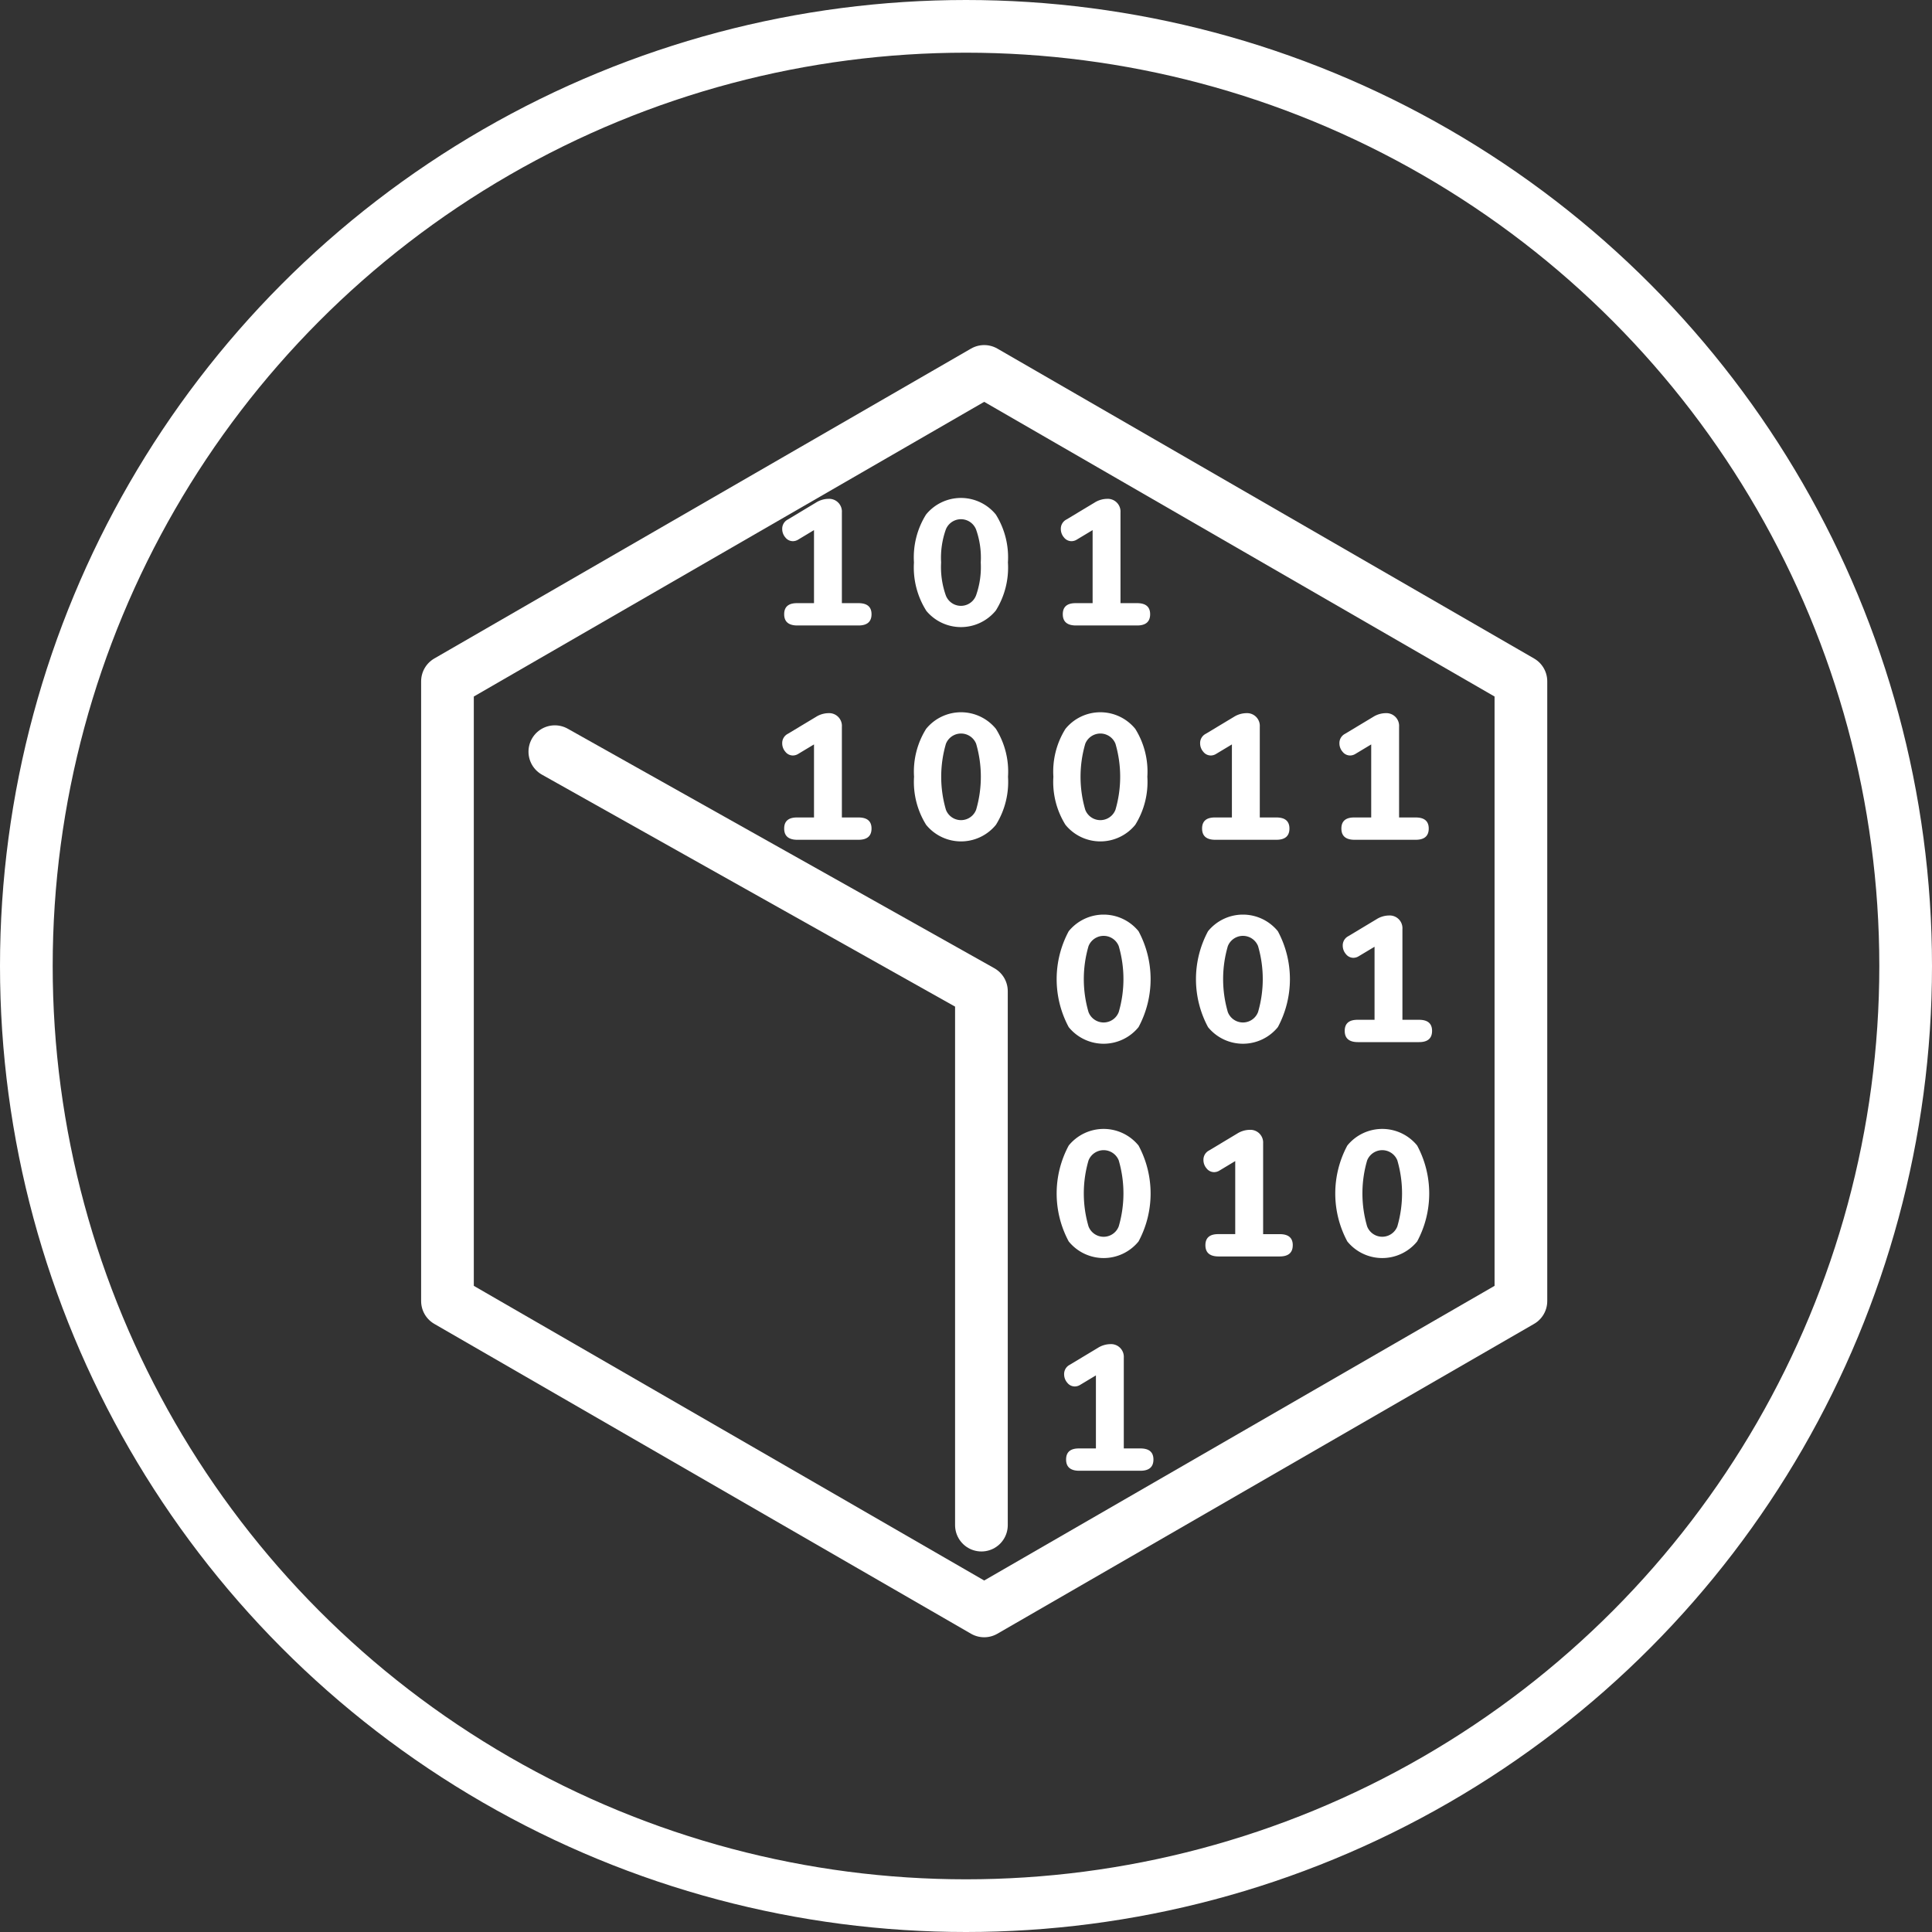 <svg xmlns="http://www.w3.org/2000/svg" width="110" height="110" viewBox="0 0 110 110">
  <rect x="0" y="0" width="110" height="110" fill="#333333" stroke="none"/>
  <g id="Group_52" data-name="Group 52" transform="translate(-1538 -3113)">
    <g id="Group_32" data-name="Group 32" transform="translate(1537.535 3113)">
      <g id="Group_30" data-name="Group 30">
        <g id="Ellipse_2" data-name="Ellipse 2" transform="translate(0.465)" fill="none" stroke="#fff" stroke-width="3">
          <circle cx="55" cy="55" r="55" stroke="none"/>
          <circle cx="55" cy="55" r="53.5" fill="none"/>
        </g>
      </g>
      <g id="Group_9" data-name="Group 9" transform="translate(25.942 21.148)">
        <g id="Group_10" data-name="Group 10">
          <path id="Path_47" data-name="Path 47" d="M54.943,27.095q0,.641-.743.641H50.723q-.753,0-.753-.641t.753-.63h.945V22.306l-.895.538a.586.586,0,0,1-.305.092.543.543,0,0,1-.432-.214.728.728,0,0,1-.178-.478.588.588,0,0,1,.315-.539l1.607-.966a1.369,1.369,0,0,1,.712-.213.725.725,0,0,1,.763.773v5.166H54.2q.743,0,.743.63" transform="translate(-30.799 -13.272)" fill="#fff" stroke="rgba(0,0,0,0)" stroke-width="3"/>
          <path id="Path_48" data-name="Path 48" d="M69.192,26.806A4.612,4.612,0,0,1,68.5,24.07a4.591,4.591,0,0,1,.687-2.725,2.562,2.562,0,0,1,3.976,0,4.594,4.594,0,0,1,.687,2.725,4.615,4.615,0,0,1-.687,2.736,2.562,2.562,0,0,1-3.976,0m2.847-.854a4.845,4.845,0,0,0,.269-1.882,4.8,4.8,0,0,0-.269-1.881.926.926,0,0,0-1.719.005,4.8,4.8,0,0,0-.269,1.876,4.839,4.839,0,0,0,.269,1.882.921.921,0,0,0,1.719,0" transform="translate(-41.94 -13.196)" fill="#fff" stroke="rgba(0,0,0,0)" stroke-width="3"/>
          <path id="Path_49" data-name="Path 49" d="M94.356,27.095q0,.641-.743.641H90.136q-.753,0-.753-.641t.753-.63h.945V22.306l-.895.538a.586.586,0,0,1-.305.092.543.543,0,0,1-.432-.214.728.728,0,0,1-.178-.478.588.588,0,0,1,.315-.539l1.607-.966a1.369,1.369,0,0,1,.712-.213.725.725,0,0,1,.763.773v5.166h.945q.743,0,.743.63" transform="translate(-54.349 -13.272)" fill="#fff" stroke="rgba(0,0,0,0)" stroke-width="3"/>
          <path id="Path_50" data-name="Path 50" d="M54.943,57.413q0,.641-.743.641H50.723q-.753,0-.753-.641t.753-.63h.945V52.624l-.895.538a.586.586,0,0,1-.305.092.543.543,0,0,1-.432-.214.728.728,0,0,1-.178-.478.588.588,0,0,1,.315-.539l1.607-.966a1.369,1.369,0,0,1,.712-.213.725.725,0,0,1,.763.773v5.166H54.2q.743,0,.743.63" transform="translate(-30.799 -31.388)" fill="#fff" stroke="rgba(0,0,0,0)" stroke-width="3"/>
          <path id="Path_51" data-name="Path 51" d="M69.192,57.124a4.612,4.612,0,0,1-.687-2.736,4.591,4.591,0,0,1,.687-2.725,2.562,2.562,0,0,1,3.976,0,4.594,4.594,0,0,1,.687,2.725,4.615,4.615,0,0,1-.687,2.736,2.562,2.562,0,0,1-3.976,0m2.847-.854a6.707,6.707,0,0,0,0-3.763.926.926,0,0,0-1.719.005,6.7,6.7,0,0,0,0,3.757.921.921,0,0,0,1.719,0" transform="translate(-41.94 -31.312)" fill="#fff" stroke="rgba(0,0,0,0)" stroke-width="3"/>
          <path id="Path_52" data-name="Path 52" d="M88.9,57.124a4.612,4.612,0,0,1-.687-2.736,4.591,4.591,0,0,1,.687-2.725,2.562,2.562,0,0,1,3.976,0,4.594,4.594,0,0,1,.687,2.725,4.615,4.615,0,0,1-.687,2.736,2.562,2.562,0,0,1-3.976,0m2.847-.854a6.707,6.707,0,0,0,0-3.763.926.926,0,0,0-1.719.005,6.7,6.7,0,0,0,0,3.757.921.921,0,0,0,1.719,0" transform="translate(-53.715 -31.312)" fill="#fff" stroke="rgba(0,0,0,0)" stroke-width="3"/>
          <path id="Path_53" data-name="Path 53" d="M114.063,57.413q0,.641-.743.641h-3.477q-.753,0-.753-.641t.753-.63h.945V52.624l-.895.538a.586.586,0,0,1-.305.092.543.543,0,0,1-.432-.214.727.727,0,0,1-.178-.478.588.588,0,0,1,.315-.539l1.607-.966a1.369,1.369,0,0,1,.712-.213.725.725,0,0,1,.763.773v5.166h.945q.743,0,.743.63" transform="translate(-66.125 -31.388)" fill="#fff" stroke="rgba(0,0,0,0)" stroke-width="3"/>
          <path id="Path_54" data-name="Path 54" d="M133.769,57.413q0,.641-.743.641h-3.477q-.753,0-.753-.641t.753-.63h.945V52.624l-.895.538a.586.586,0,0,1-.305.092.543.543,0,0,1-.432-.214.727.727,0,0,1-.178-.478.588.588,0,0,1,.315-.539l1.607-.966a1.369,1.369,0,0,1,.712-.213.725.725,0,0,1,.763.773v5.166h.945q.743,0,.743.63" transform="translate(-77.9 -31.388)" fill="#fff" stroke="rgba(0,0,0,0)" stroke-width="3"/>
          <path id="Path_55" data-name="Path 55" d="M89.367,85.747a5.771,5.771,0,0,1,0-5.46,2.562,2.562,0,0,1,3.976,0,5.771,5.771,0,0,1,0,5.46,2.562,2.562,0,0,1-3.976,0m2.847-.854a6.708,6.708,0,0,0,0-3.763.926.926,0,0,0-1.719.005,6.7,6.7,0,0,0,0,3.757.921.921,0,0,0,1.719,0" transform="translate(-53.996 -48.415)" fill="#fff" stroke="rgba(0,0,0,0)" stroke-width="3"/>
          <path id="Path_56" data-name="Path 56" d="M109.074,85.747a5.771,5.771,0,0,1,0-5.46,2.562,2.562,0,0,1,3.976,0,5.771,5.771,0,0,1,0,5.46,2.562,2.562,0,0,1-3.976,0m2.847-.854a6.708,6.708,0,0,0,0-3.763.926.926,0,0,0-1.719.005,6.7,6.7,0,0,0,0,3.757.921.921,0,0,0,1.719,0" transform="translate(-65.771 -48.415)" fill="#fff" stroke="rgba(0,0,0,0)" stroke-width="3"/>
          <path id="Path_57" data-name="Path 57" d="M134.239,86.036q0,.642-.743.641h-3.477q-.753,0-.753-.641t.753-.63h.945V81.247l-.9.539a.586.586,0,0,1-.3.091.54.54,0,0,1-.432-.214.727.727,0,0,1-.179-.478.588.588,0,0,1,.316-.539l1.607-.966a1.374,1.374,0,0,1,.712-.213.725.725,0,0,1,.763.773v5.166h.945q.743,0,.743.63" transform="translate(-78.18 -48.491)" fill="#fff" stroke="rgba(0,0,0,0)" stroke-width="3"/>
          <path id="Path_58" data-name="Path 58" d="M89.367,116.066a5.771,5.771,0,0,1,0-5.46,2.562,2.562,0,0,1,3.976,0,5.771,5.771,0,0,1,0,5.46,2.562,2.562,0,0,1-3.976,0m2.847-.854a6.708,6.708,0,0,0,0-3.763.926.926,0,0,0-1.719.005,6.7,6.7,0,0,0,0,3.757.921.921,0,0,0,1.719,0" transform="translate(-53.996 -66.532)" fill="#fff" stroke="rgba(0,0,0,0)" stroke-width="3"/>
          <path id="Path_59" data-name="Path 59" d="M114.532,116.355q0,.641-.743.641h-3.477q-.753,0-.753-.641t.753-.63h.945v-4.159l-.895.538a.586.586,0,0,1-.305.092.542.542,0,0,1-.432-.214.727.727,0,0,1-.178-.478.588.588,0,0,1,.315-.539L111.37,110a1.369,1.369,0,0,1,.712-.213.725.725,0,0,1,.763.773v5.166h.945q.743,0,.743.63" transform="translate(-66.405 -66.607)" fill="#fff" stroke="rgba(0,0,0,0)" stroke-width="3"/>
          <path id="Path_60" data-name="Path 60" d="M128.78,116.066a5.771,5.771,0,0,1,0-5.46,2.562,2.562,0,0,1,3.976,0,5.771,5.771,0,0,1,0,5.46,2.562,2.562,0,0,1-3.976,0m2.847-.854a6.717,6.717,0,0,0,0-3.763.926.926,0,0,0-1.719.005,6.7,6.7,0,0,0,0,3.757.922.922,0,0,0,1.719,0" transform="translate(-77.546 -66.532)" fill="#fff" stroke="rgba(0,0,0,0)" stroke-width="3"/>
          <path id="Path_61" data-name="Path 61" d="M94.825,146.673q0,.641-.743.641H90.605q-.753,0-.753-.641t.753-.63h.945v-4.159l-.895.538a.586.586,0,0,1-.305.092.543.543,0,0,1-.432-.214.728.728,0,0,1-.178-.478.588.588,0,0,1,.315-.539l1.607-.966a1.369,1.369,0,0,1,.712-.213.725.725,0,0,1,.763.773v5.166h.945q.743,0,.743.63" transform="translate(-54.63 -84.723)" fill="#fff" stroke="rgba(0,0,0,0)" stroke-width="3"/>
          <path id="Path_62" data-name="Path 62" d="M63.617,55.43V20.144L33.059,2.5,2.5,20.144V55.43L33.059,73.072Z" transform="translate(-2.5 -2.501)" fill="none" stroke="#fff" stroke-linecap="round" stroke-linejoin="round" stroke-width="3"/>
          <path id="Path_63" data-name="Path 63" d="M17.689,56.292,41.977,69.929v30.4" transform="translate(-11.576 -34.643)" fill="none" stroke="#fff" stroke-linecap="round" stroke-linejoin="round" stroke-width="3"/>
        </g>
      </g>
    </g>
  </g>
</svg>
